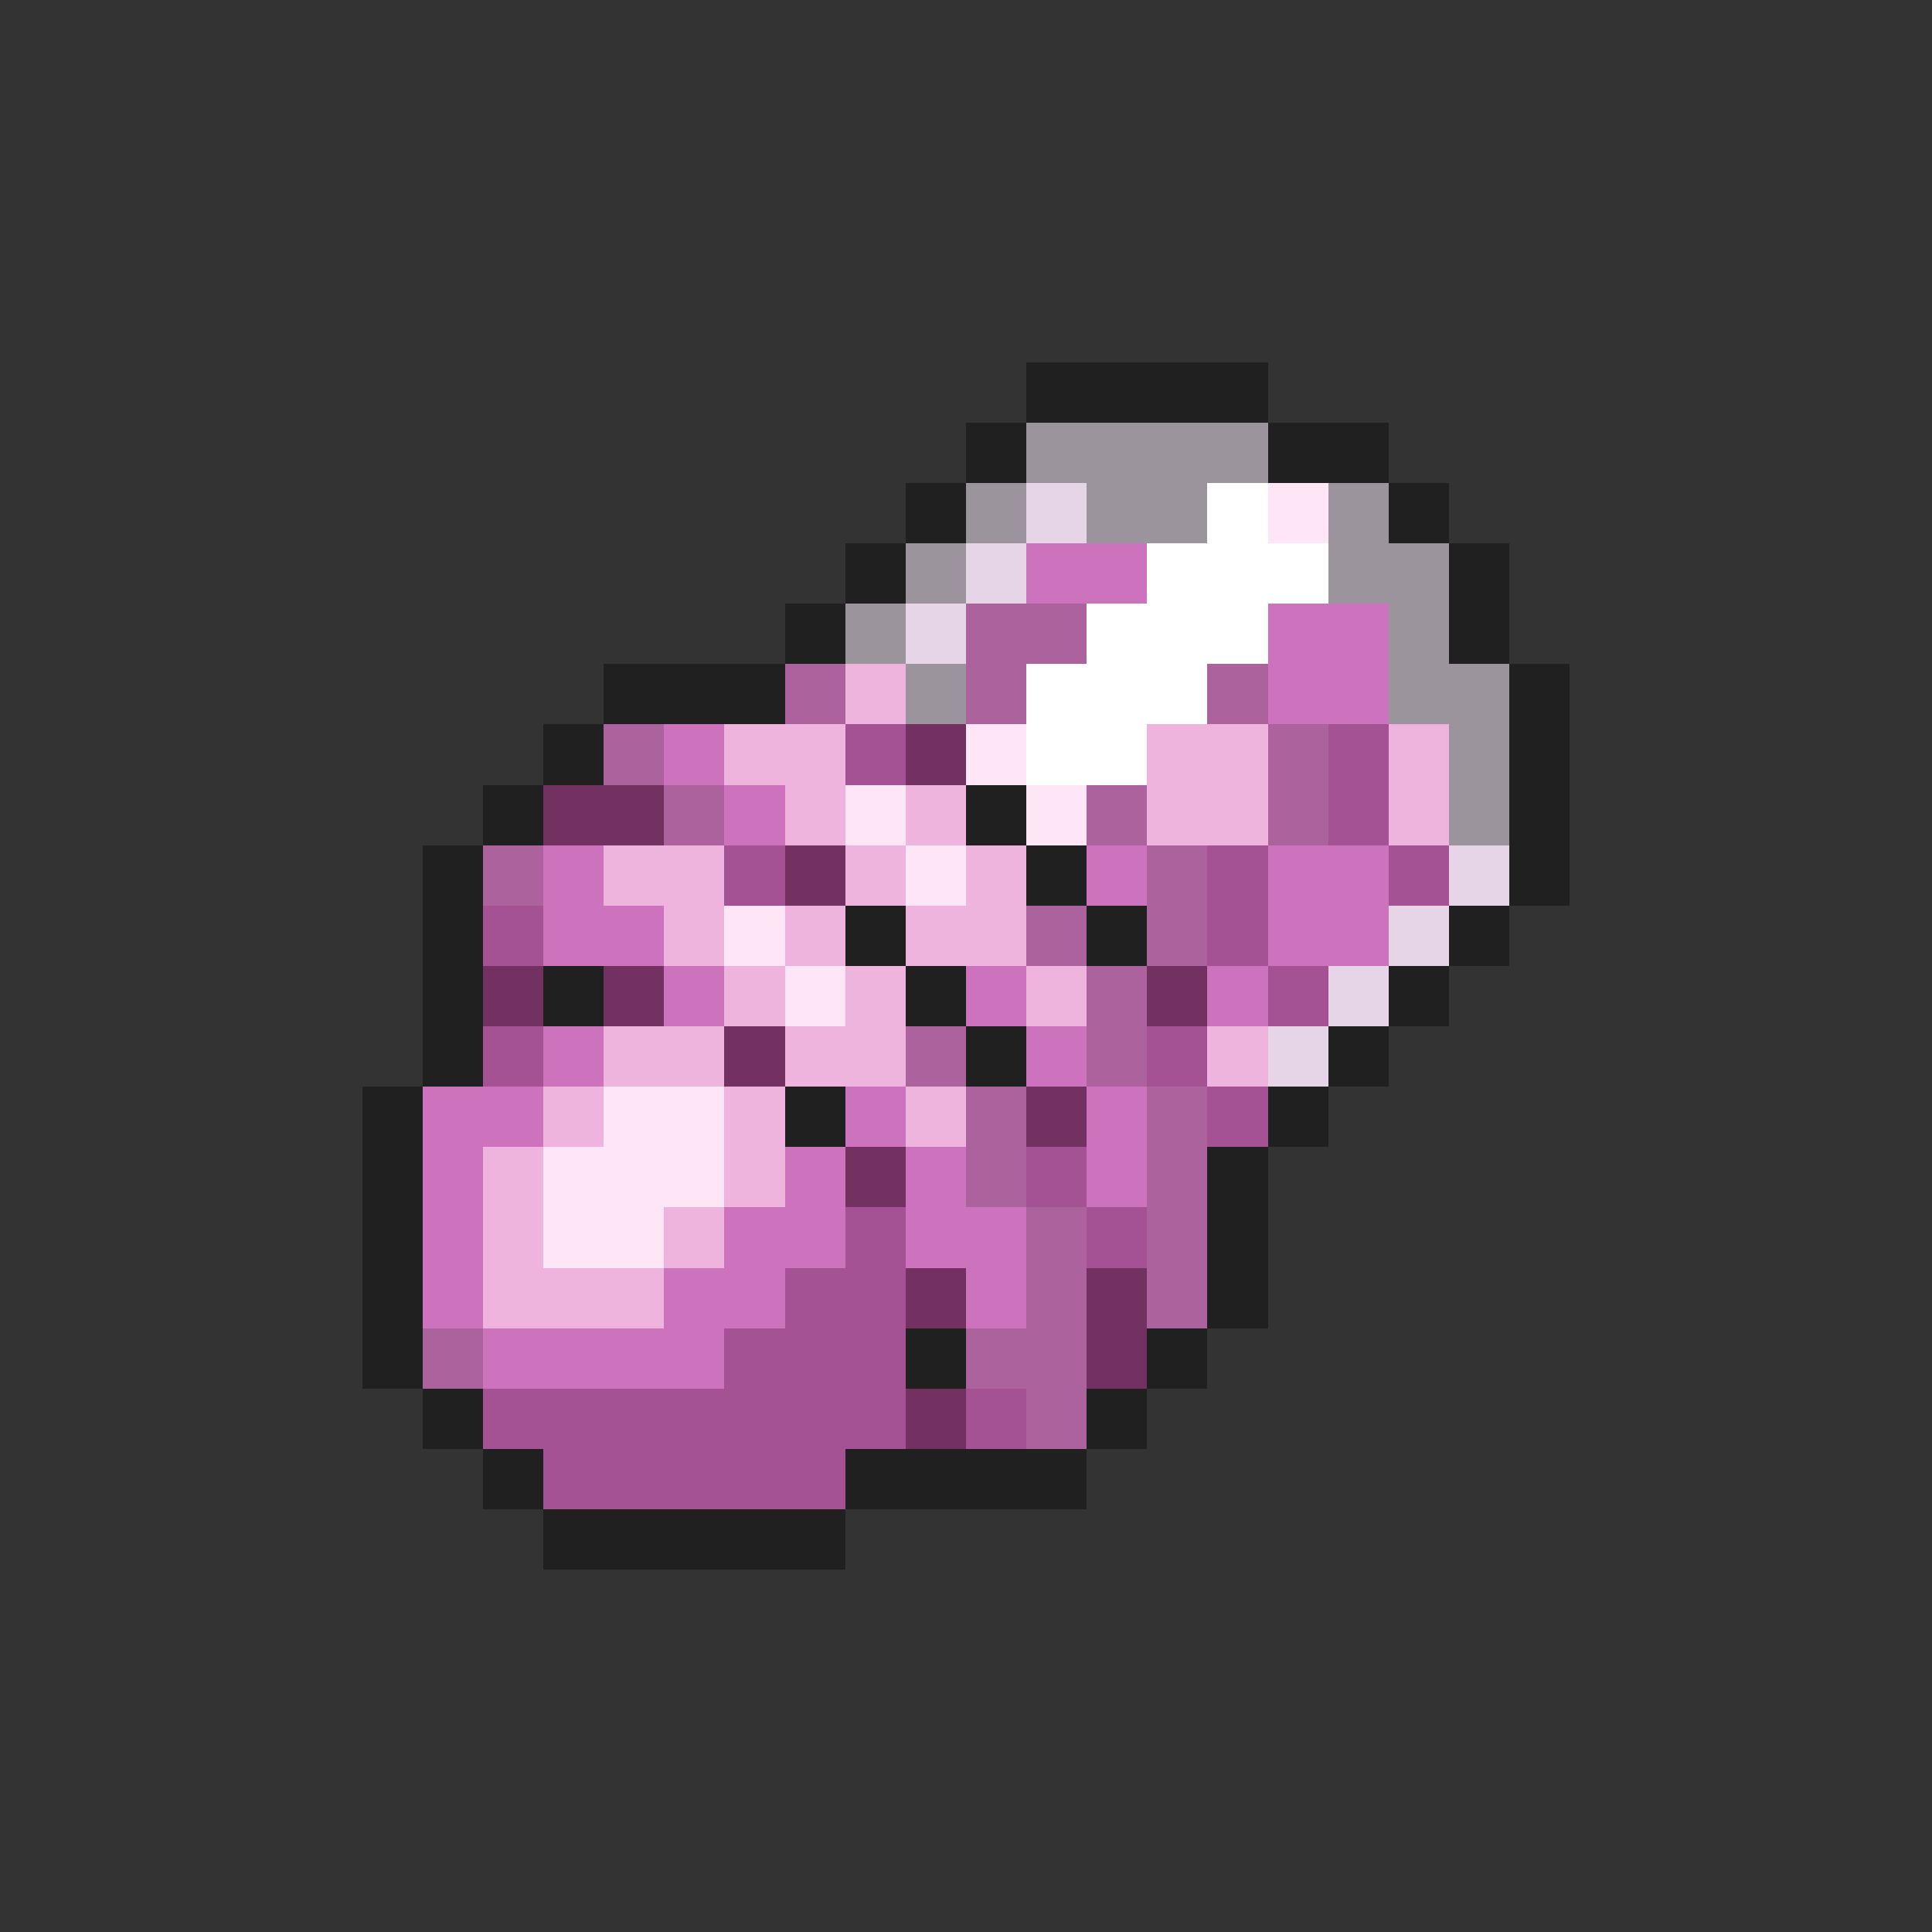 <svg xmlns="http://www.w3.org/2000/svg" viewBox="0 -0.5 32 32" shape-rendering="crispEdges">
<rect x="0" y="-0.5" width="32" height="32" fill="#333333" stroke="none"/>
<path stroke="#202020" d="M17 6h4M16 7h1M21 7h2M15 8h1M23 8h1M14 9h1M24 9h1M13 10h1M24 10h1M10 11h3M25 11h1M9 12h1M25 12h1M8 13h1M16 13h1M25 13h1M7 14h1M17 14h1M25 14h1M7 15h1M14 15h1M18 15h1M24 15h1M7 16h1M9 16h1M15 16h1M23 16h1M7 17h1M16 17h1M22 17h1M6 18h1M13 18h1M21 18h1M6 19h1M20 19h1M6 20h1M20 20h1M6 21h1M20 21h1M6 22h1M15 22h1M19 22h1M7 23h1M18 23h1M8 24h1M14 24h4M9 25h5" />
<path stroke="#9c949c" d="M17 7h4M16 8h1M18 8h2M22 8h1M15 9h1M22 9h2M14 10h1M23 10h1M15 11h1M23 11h2M24 12h1M24 13h1" />
<path stroke="#e6d5e6" d="M17 8h1M16 9h1M15 10h1M24 14h1M23 15h1M22 16h1M21 17h1" />
<path stroke="#ffffff" d="M20 8h1M19 9h3M18 10h3M17 11h3M17 12h2" />
<path stroke="#ffe6f6" d="M21 8h1M16 12h1M14 13h1M17 13h1M15 14h1M12 15h1M13 16h1M10 18h2M9 19h3M9 20h2" />
<path stroke="#cd73bd" d="M17 9h2M21 10h2M21 11h2M11 12h1M12 13h1M9 14h1M18 14h1M21 14h2M9 15h2M21 15h2M11 16h1M16 16h1M20 16h1M9 17h1M17 17h1M7 18h2M14 18h1M18 18h1M7 19h1M13 19h1M15 19h1M18 19h1M7 20h1M12 20h2M15 20h2M7 21h1M11 21h2M16 21h1M8 22h4" />
<path stroke="#ac629c" d="M16 10h2M13 11h1M16 11h1M20 11h1M10 12h1M21 12h1M11 13h1M18 13h1M21 13h1M8 14h1M19 14h1M17 15h1M19 15h1M18 16h1M15 17h1M18 17h1M16 18h1M19 18h1M16 19h1M19 19h1M17 20h1M19 20h1M17 21h1M19 21h1M7 22h1M16 22h2M17 23h1" />
<path stroke="#eeb4de" d="M14 11h1M12 12h2M19 12h2M23 12h1M13 13h1M15 13h1M19 13h2M23 13h1M10 14h2M14 14h1M16 14h1M11 15h1M13 15h1M15 15h2M12 16h1M14 16h1M17 16h1M10 17h2M13 17h2M20 17h1M9 18h1M12 18h1M15 18h1M8 19h1M12 19h1M8 20h1M11 20h1M8 21h3" />
<path stroke="#a45294" d="M14 12h1M22 12h1M22 13h1M12 14h1M20 14h1M23 14h1M8 15h1M20 15h1M21 16h1M8 17h1M19 17h1M20 18h1M17 19h1M14 20h1M18 20h1M13 21h2M12 22h3M8 23h7M16 23h1M9 24h5" />
<path stroke="#733162" d="M15 12h1M9 13h2M13 14h1M8 16h1M10 16h1M19 16h1M12 17h1M17 18h1M14 19h1M15 21h1M18 21h1M18 22h1M15 23h1" />
</svg>